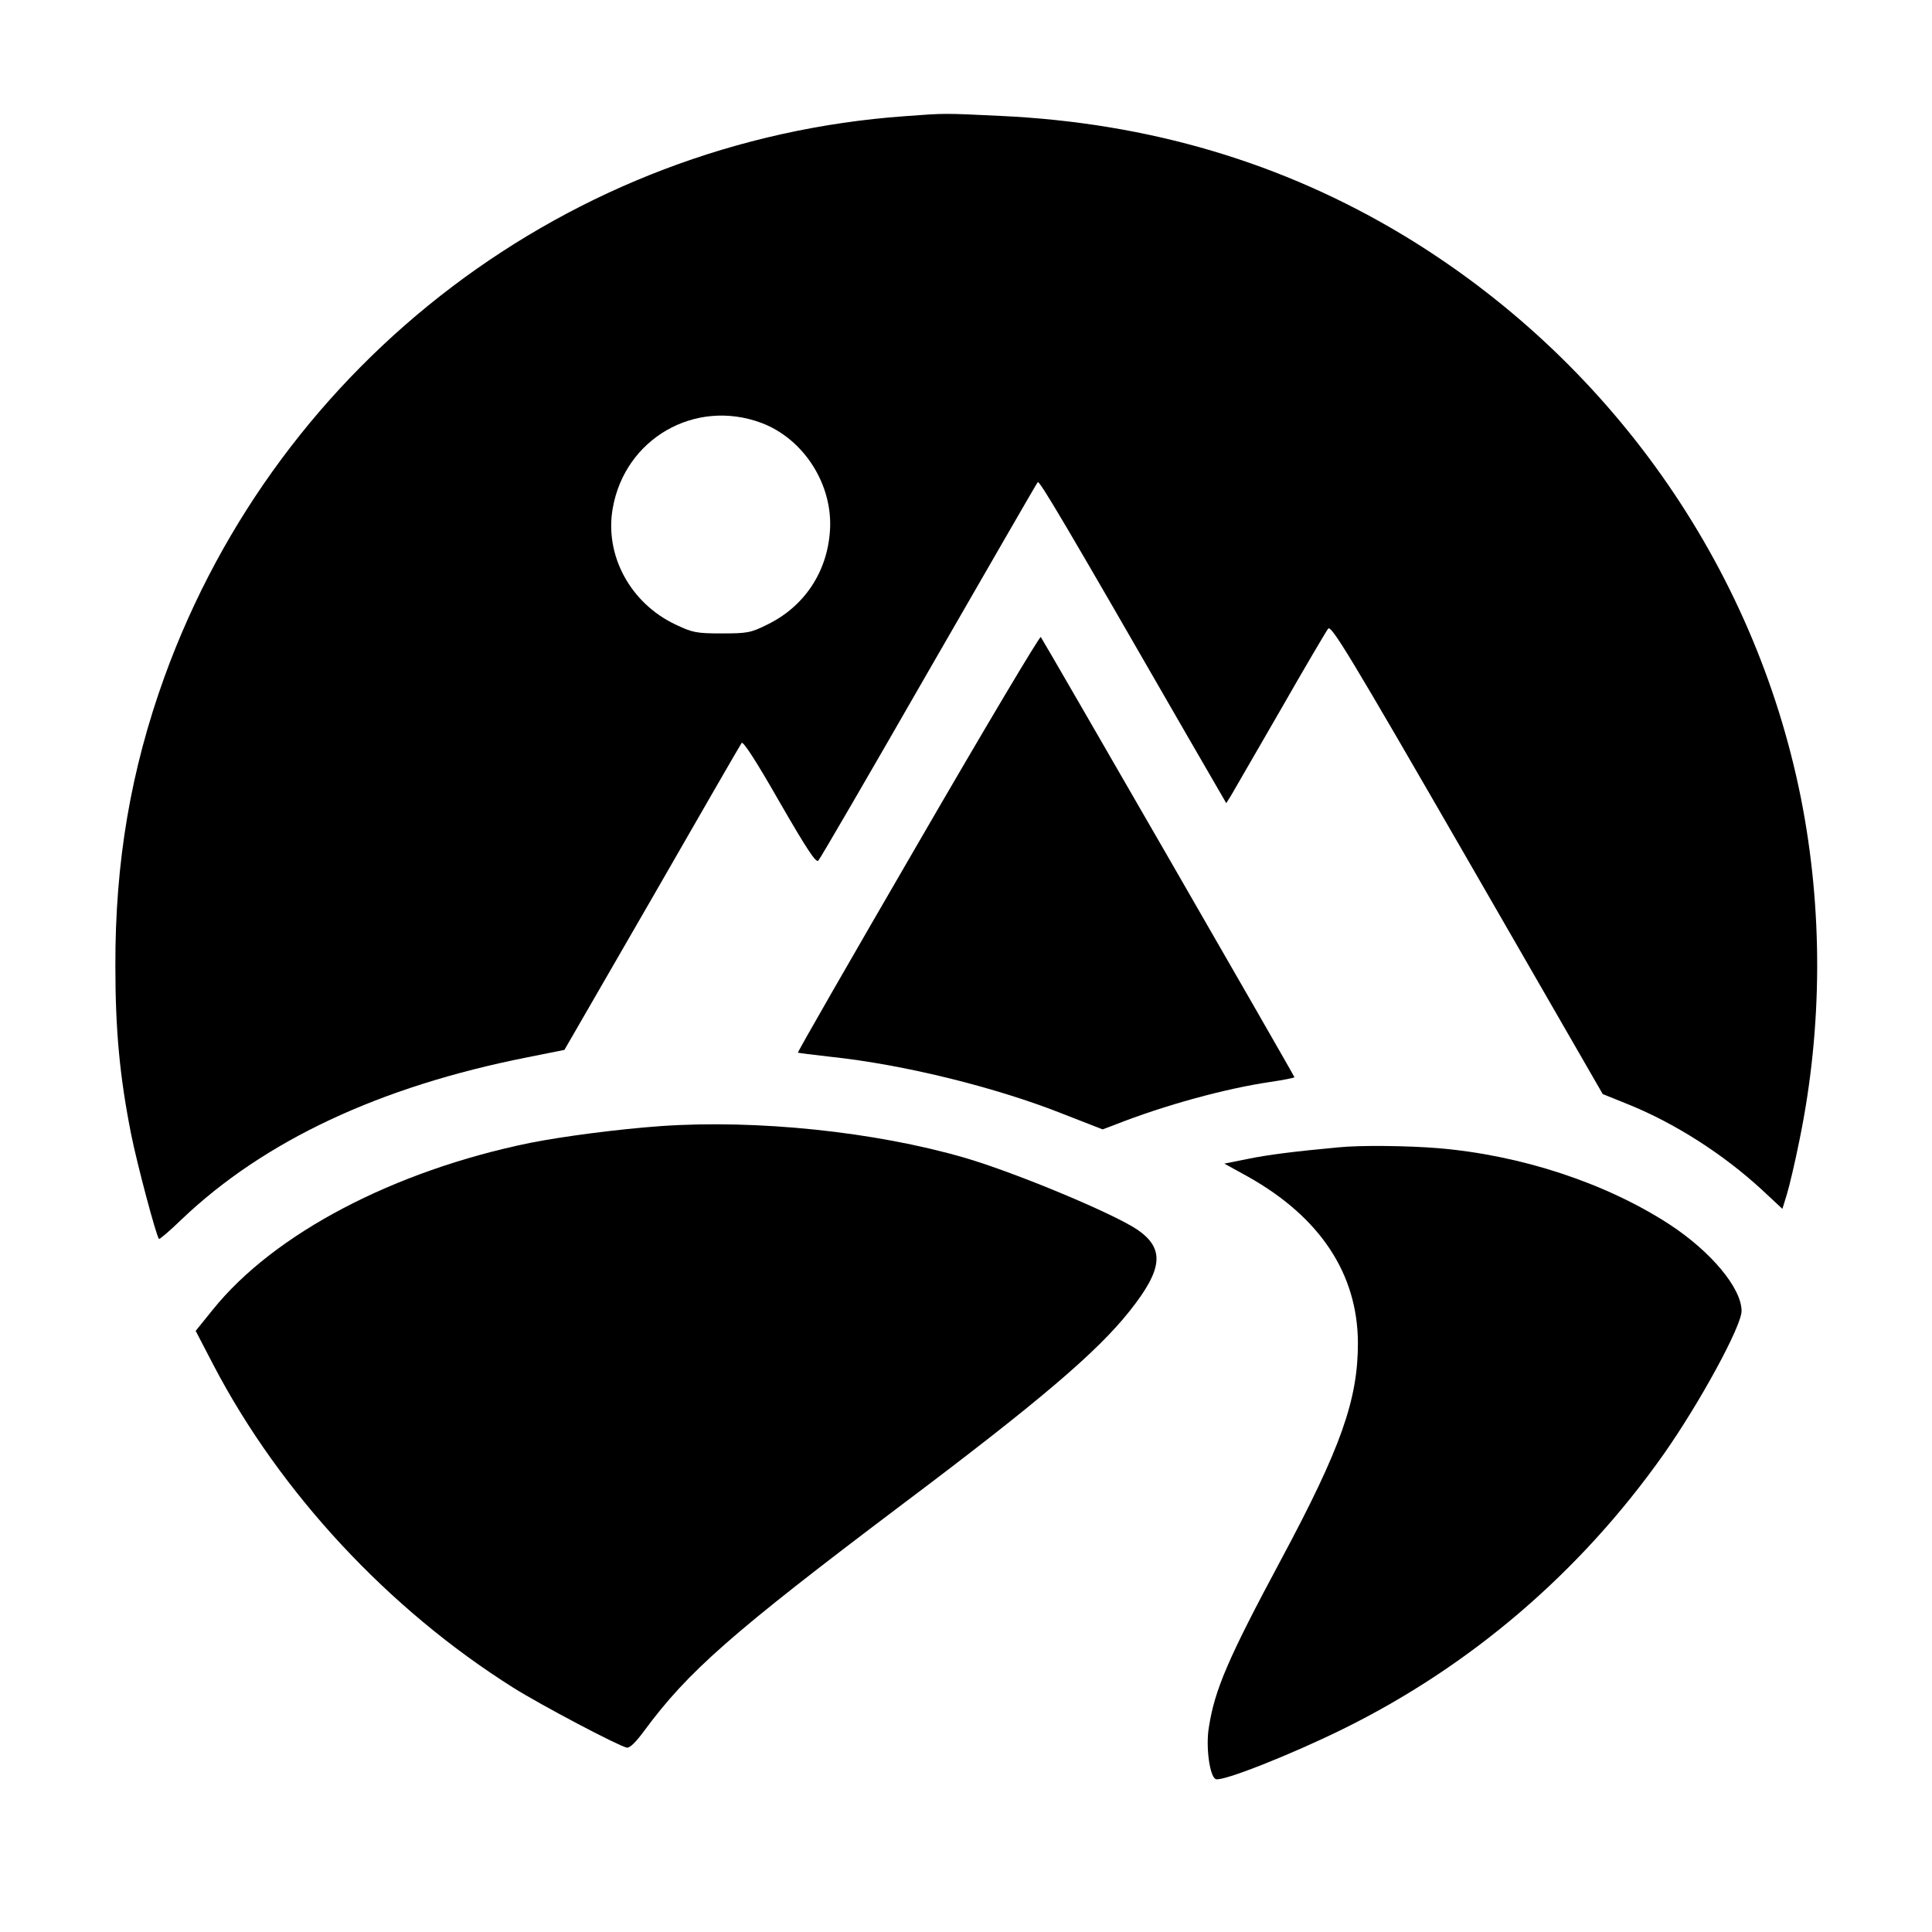 <?xml version="1.0" standalone="no"?>
<!DOCTYPE svg PUBLIC "-//W3C//DTD SVG 20010904//EN"
 "http://www.w3.org/TR/2001/REC-SVG-20010904/DTD/svg10.dtd">
<svg version="1.0" xmlns="http://www.w3.org/2000/svg"
 width="700pt" height="700pt" viewBox="0 0 700 700"
 preserveAspectRatio="xMidYMid meet">
<g transform="translate(0,700) scale(0.1,-0.1)"
fill="#000000" stroke="none">
<path d="M3278 6579 c-1213 -87 -2266 -884 -2682 -2031 -122 -338 -179 -670
-178 -1048 0 -234 16 -402 57 -609 22 -110 91 -369 101 -380 2 -2 39 29 81 70
300 286 718 482 1253 588 l135 27 317 549 c174 303 320 556 325 563 5 8 52
-64 137 -213 101 -175 133 -223 141 -213 7 7 187 317 400 688 214 371 391 679
395 683 6 7 94 -141 540 -916 l143 -247 17 27 c9 16 89 154 178 308 88 154
167 288 174 297 11 15 76 -92 504 -834 l491 -852 94 -38 c168 -68 343 -180
483 -309 l74 -69 16 52 c9 29 30 118 46 198 84 409 85 836 5 1239 -169 845
-694 1588 -1441 2039 -437 263 -921 407 -1459 432 -210 10 -197 10 -347 -1z
m-520 -1111 c155 -58 261 -225 249 -392 -10 -149 -93 -273 -225 -338 -62 -31
-74 -33 -167 -33 -92 0 -106 3 -167 32 -164 77 -258 251 -228 421 44 253 298
399 538 310z"/>
<path d="M3326 3944 c-241 -415 -437 -756 -435 -758 2 -1 56 -8 119 -15 264
-28 598 -110 844 -208 l141 -55 45 17 c180 71 400 131 563 155 48 7 87 15 87
17 0 5 -911 1585 -919 1595 -4 4 -204 -332 -445 -748z"/>
<path d="M2395 2920 c-154 -11 -354 -37 -475 -61 -493 -101 -926 -328 -1148
-603 l-63 -78 65 -125 c241 -461 633 -883 1086 -1168 102 -64 379 -210 411
-217 11 -2 33 20 64 62 158 214 316 353 927 814 503 378 713 557 831 706 120
151 128 225 29 294 -87 59 -439 206 -626 261 -327 95 -754 139 -1101 115z"/>
<path d="M4850 2843 c-161 -15 -257 -27 -329 -42 l-85 -17 87 -48 c261 -147
396 -352 397 -602 0 -205 -61 -379 -278 -784 -192 -358 -241 -472 -262 -608
-12 -70 3 -180 25 -188 24 -10 273 89 460 181 465 229 861 569 1162 995 131
186 283 465 283 520 0 83 -111 216 -263 315 -230 149 -536 250 -837 275 -109
9 -283 11 -360 3z"/>
</g>
</svg>
